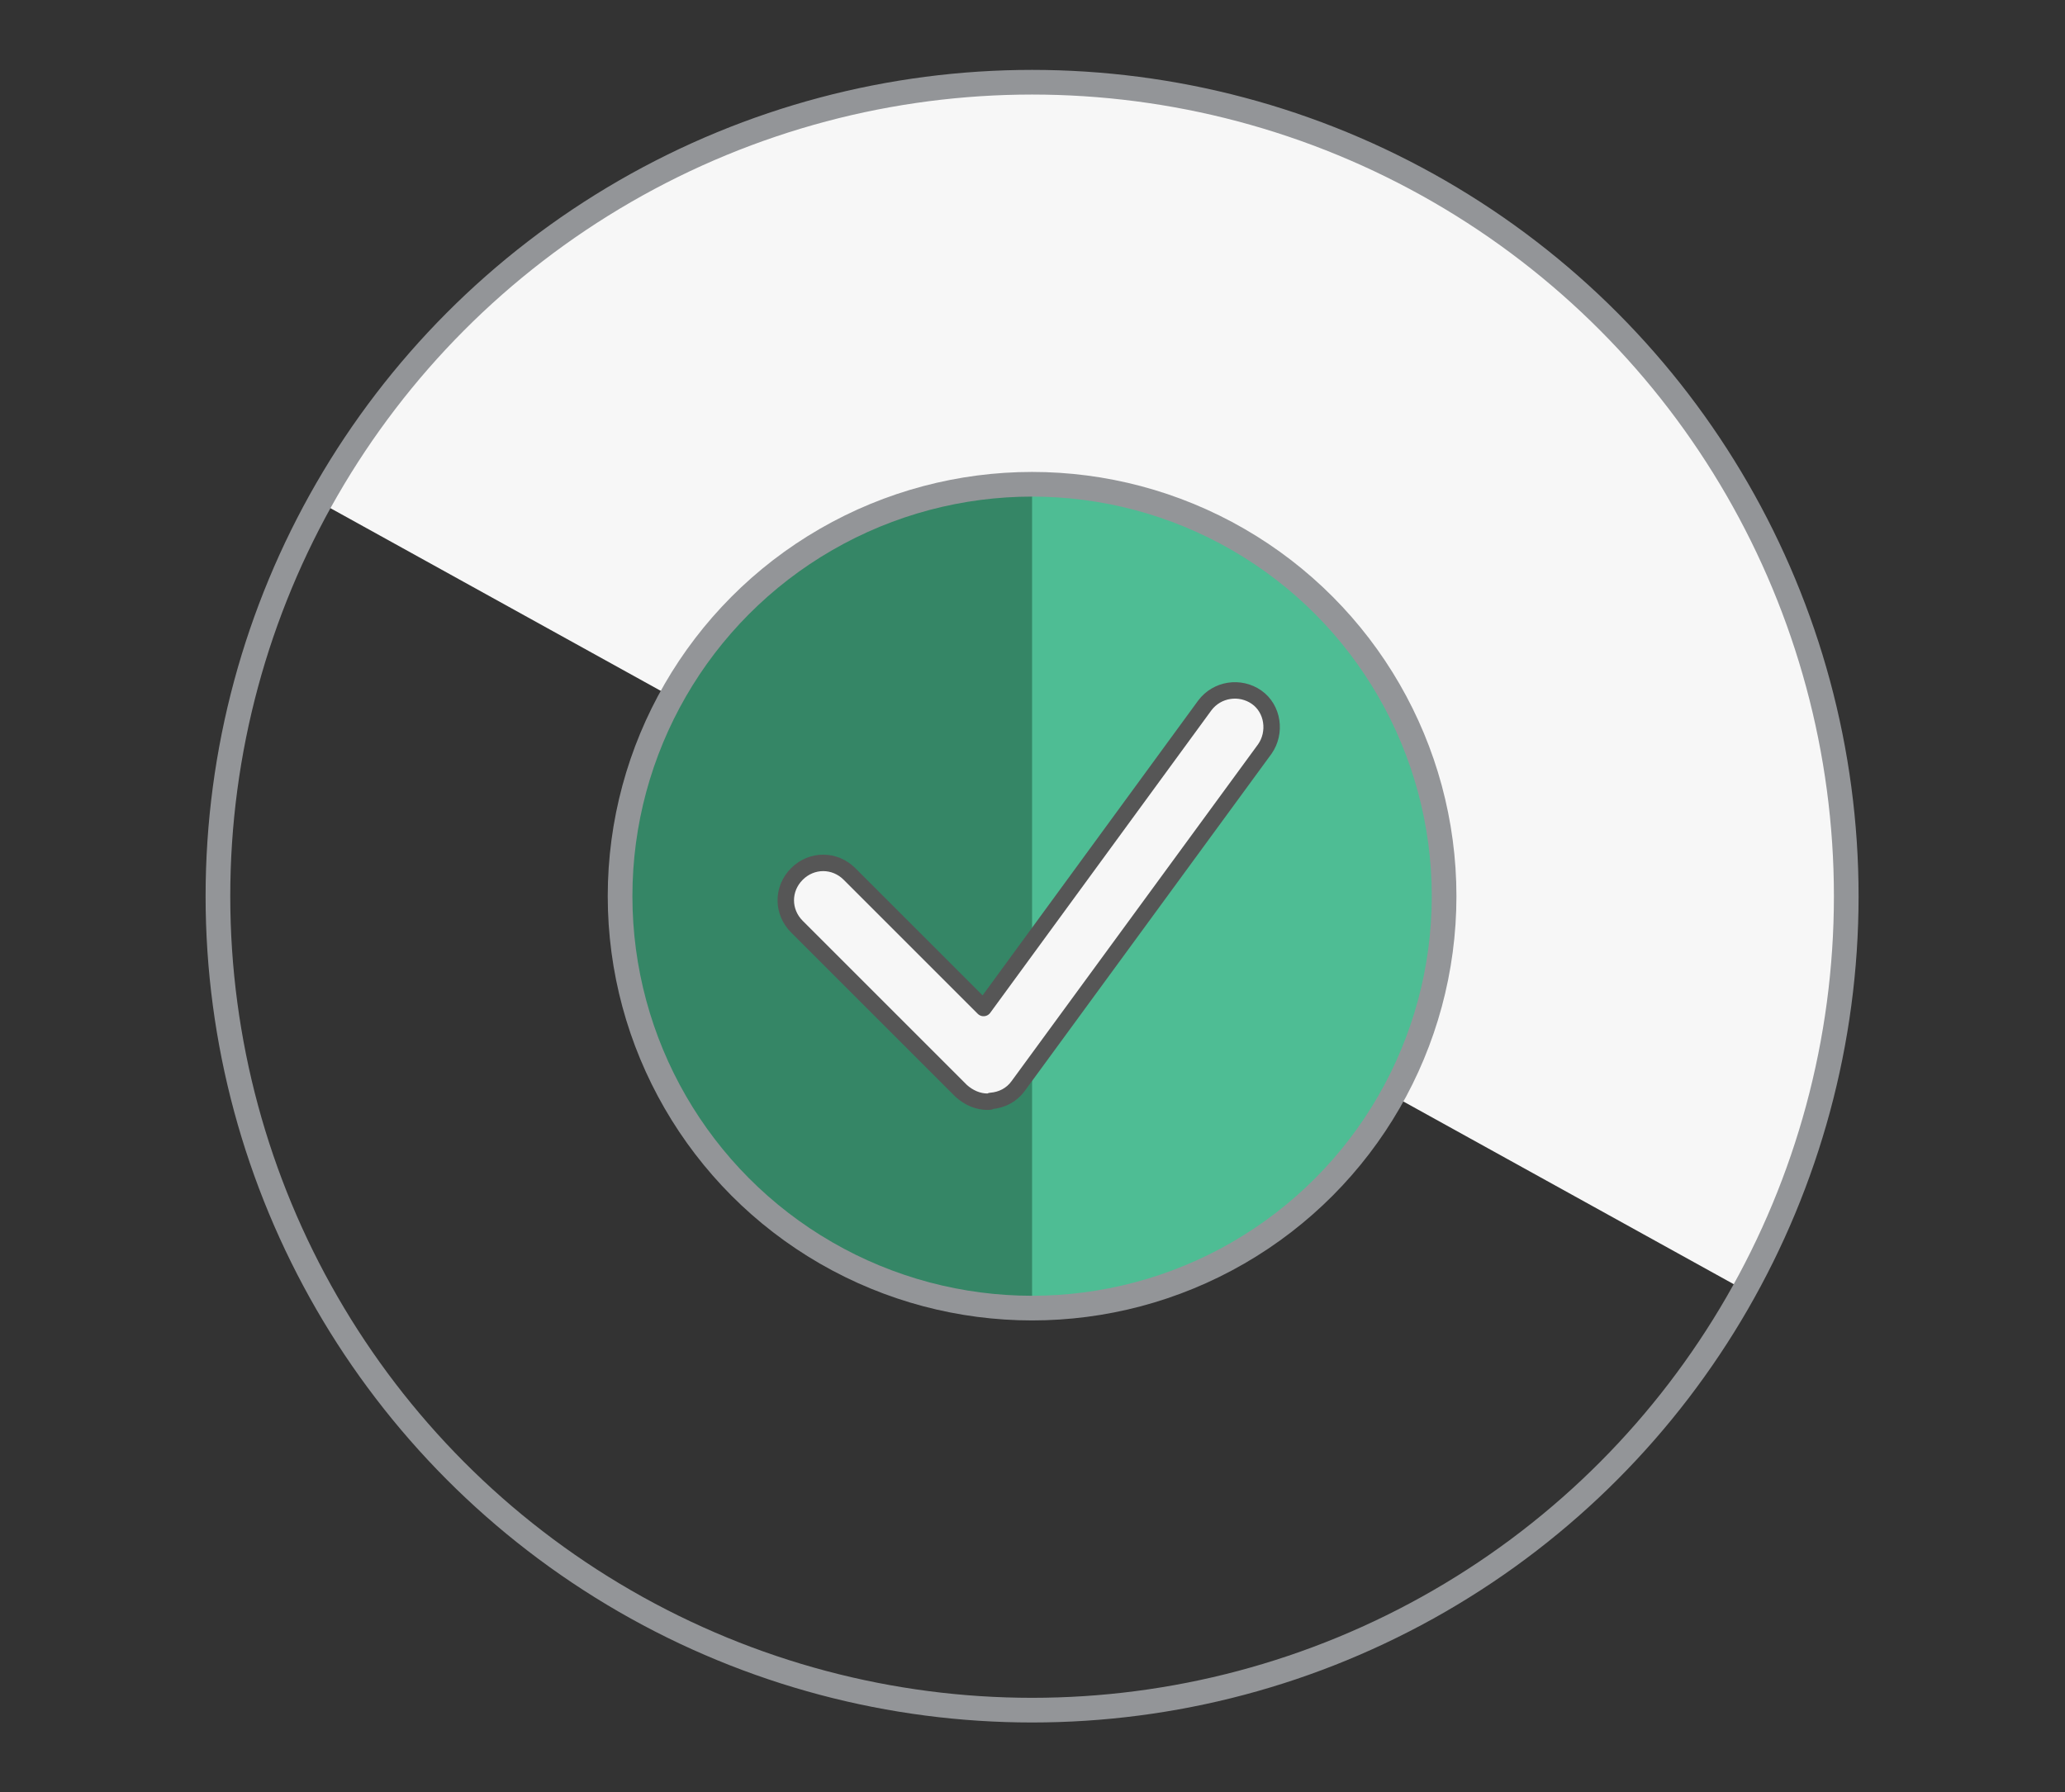<?xml version="1.0" encoding="utf-8"?>
<!-- Generator: Adobe Illustrator 21.1.0, SVG Export Plug-In . SVG Version: 6.00 Build 0)  -->
<svg version="1.1" id="Layer_1" xmlns="http://www.w3.org/2000/svg" xmlns:xlink="http://www.w3.org/1999/xlink" x="0px" y="0px"
	 viewBox="0 0 251.1 218" style="enable-background:new 0 0 251.1 218;" xml:space="preserve">
<rect x="0" y="0" width="251.1" height="218" fill="#333333" stroke="none"/>
<style type="text/css">
	.st0{fill:#F7F7F7;stroke:#DDDDDD;stroke-width:2;stroke-miterlimit:10;}
	.st1{fill:#DDDDDD;}
	.st2{fill:#F7F7F7;}
	.st3{fill:#4EBD94;}
	.st4{fill:none;stroke:#B7B7B7;stroke-miterlimit:10;}
	.st5{fill:#EDECED;stroke:#939598;stroke-width:1.3;stroke-miterlimit:10;}
	.st6{fill:#EDECED;}
	.st7{fill:none;stroke:#939598;stroke-width:3;stroke-linecap:round;stroke-linejoin:round;stroke-miterlimit:10;}
	.st8{fill:none;stroke:#898989;stroke-width:0.838;stroke-miterlimit:10;}
	.st9{fill:none;stroke:#4EBD94;stroke-width:1.398;stroke-linecap:round;stroke-linejoin:round;stroke-miterlimit:10;}
	.st10{fill:#FFFFFF;stroke:#898989;stroke-width:1.77;stroke-linecap:round;stroke-linejoin:round;stroke-miterlimit:10;}
	.st11{fill:#222323;}
	.st12{fill:#383838;}
	.st13{fill:#898989;}
	.st14{fill:none;stroke:#939598;stroke-width:3;stroke-linecap:round;stroke-linejoin:round;}
	.st15{fill:none;stroke:#939598;stroke-width:3;stroke-linecap:round;stroke-linejoin:round;stroke-dasharray:12.002,12.002;}
	.st16{fill:#A8D8BB;stroke:#212323;stroke-width:0.456;stroke-miterlimit:10;}
	.st17{clip-path:url(#SVGID_2_);}
	.st18{fill:url(#SVGID_3_);stroke:#388E6C;stroke-width:0.666;stroke-miterlimit:10;}
	.st19{fill:url(#SVGID_4_);stroke:#388E6C;stroke-width:0.666;stroke-miterlimit:10;}
	.st20{fill:url(#SVGID_5_);stroke:#388E6C;stroke-width:0.666;stroke-miterlimit:10;}
	.st21{fill:url(#SVGID_6_);stroke:#388E6C;stroke-width:0.666;stroke-miterlimit:10;}
	.st22{fill:url(#SVGID_7_);stroke:#388E6C;stroke-width:0.666;stroke-miterlimit:10;}
	.st23{fill:url(#SVGID_8_);stroke:#388E6C;stroke-width:0.666;stroke-miterlimit:10;}
	.st24{fill:url(#SVGID_9_);stroke:#388E6C;stroke-width:0.666;stroke-miterlimit:10;}
	.st25{fill:url(#SVGID_10_);stroke:#388E6C;stroke-width:0.666;stroke-miterlimit:10;}
	.st26{fill:url(#SVGID_11_);stroke:#388E6C;stroke-width:0.666;stroke-miterlimit:10;}
	.st27{fill:url(#SVGID_12_);stroke:#388E6C;stroke-width:0.666;stroke-miterlimit:10;}
	.st28{fill:url(#SVGID_13_);stroke:#388E6C;stroke-width:0.666;stroke-miterlimit:10;}
	.st29{fill:url(#SVGID_14_);stroke:#388E6C;stroke-width:0.666;stroke-miterlimit:10;}
	.st30{fill:url(#SVGID_15_);stroke:#388E6C;stroke-width:0.666;stroke-miterlimit:10;}
	.st31{fill:url(#SVGID_16_);stroke:#388E6C;stroke-width:0.666;stroke-miterlimit:10;}
	.st32{fill:url(#SVGID_17_);stroke:#388E6C;stroke-width:0.666;stroke-miterlimit:10;}
	.st33{fill:url(#SVGID_18_);stroke:#388E6C;stroke-width:0.666;stroke-miterlimit:10;}
	.st34{fill:url(#SVGID_19_);stroke:#388E6C;stroke-width:0.666;stroke-miterlimit:10;}
	.st35{fill:url(#SVGID_20_);stroke:#388E6C;stroke-width:0.666;stroke-miterlimit:10;}
	.st36{fill:url(#SVGID_21_);stroke:#388E6C;stroke-width:0.456;stroke-miterlimit:10;}
	.st37{fill:url(#SVGID_22_);}
	.st38{fill:#286149;}
	.st39{fill:none;stroke:#286149;stroke-width:2.879;stroke-linecap:round;stroke-miterlimit:10;}
	.st40{fill:#4EBD94;stroke:#939598;stroke-width:3;stroke-linecap:round;stroke-linejoin:round;stroke-miterlimit:10;}
	.st41{fill:#FFFFFF;}
	.st42{fill:#D1D1D1;}
	.st43{fill:none;stroke:#939598;stroke-width:1.328;stroke-miterlimit:10;}
	.st44{fill:#B4D5C6;}
	.st45{fill:#7DC9A9;}
	.st46{fill:none;stroke:#4EBD94;stroke-width:1.328;stroke-miterlimit:10;}
	.st47{fill:#FFFFFF;stroke:#898989;stroke-width:1.455;stroke-linecap:round;stroke-linejoin:round;stroke-miterlimit:10;}
	.st48{fill:none;stroke:#898989;stroke-miterlimit:10;}
	.st49{fill:#347C5F;}
	.st50{fill:none;stroke:#4EBD94;stroke-width:3;stroke-linecap:round;stroke-linejoin:round;stroke-miterlimit:10;}
	
		.st51{fill:none;stroke:#4EBD94;stroke-width:2.006;stroke-linecap:round;stroke-linejoin:round;stroke-miterlimit:10;stroke-dasharray:7.572;}
	.st52{fill:#FFFFFF;stroke:#939598;stroke-width:3;stroke-linecap:round;stroke-linejoin:round;stroke-miterlimit:10;}
	.st53{fill:none;stroke:#4EBD94;stroke-width:1.738;stroke-linecap:round;stroke-linejoin:round;stroke-miterlimit:10;}
	.st54{fill:none;stroke:#4EBD94;stroke-width:2.006;stroke-linecap:round;stroke-linejoin:round;stroke-miterlimit:10;}
	.st55{fill:none;stroke:#898989;stroke-linecap:round;stroke-linejoin:round;stroke-miterlimit:10;}
	.st56{fill:none;stroke:#4EBD94;stroke-linecap:round;stroke-linejoin:round;stroke-miterlimit:10;}
	.st57{fill:#EDECED;stroke:#898989;stroke-miterlimit:10;}
	.st58{fill:#4EBD94;stroke:#898989;stroke-linecap:round;stroke-linejoin:round;stroke-miterlimit:10;}
	.st59{fill:#EDECED;stroke:#898989;stroke-linejoin:round;stroke-miterlimit:10;}
	.st60{fill:#F7F7F7;stroke:#939598;stroke-width:3;stroke-linecap:round;stroke-linejoin:round;stroke-miterlimit:10;}
	.st61{fill:#358666;stroke:#939598;stroke-width:3;stroke-linecap:round;stroke-linejoin:round;stroke-miterlimit:10;}
	.st62{fill:#CCCCCC;}
	.st63{fill:none;stroke:#4EBD94;stroke-width:3;stroke-miterlimit:10;}
	.st64{fill:#358666;}
	.st65{fill:none;stroke:#4EBD94;stroke-width:2;stroke-linecap:round;stroke-linejoin:round;stroke-miterlimit:10;}
	.st66{fill:none;stroke:#4EBD94;stroke-width:3;stroke-linejoin:round;stroke-miterlimit:10;}
	.st67{fill:#F7F7F7;stroke:#4EBD94;stroke-width:3;stroke-linejoin:round;stroke-miterlimit:10;}
	.st68{fill:#F7F7F7;stroke:#565656;stroke-width:2;stroke-linecap:round;stroke-linejoin:round;stroke-miterlimit:10;}
	.st69{fill:#DDDDDD;stroke:#B7B7B7;stroke-width:2;stroke-miterlimit:10;}
</style>
<g>
	<path class="st2" d="M38.9,61.1c26.5-47.8,86.7-65.2,134.5-38.7s65.2,86.7,38.7,134.5"/>
	<circle class="st7" cx="125.5" cy="109" r="99"/>
	<circle class="st3" cx="125.5" cy="109" r="50.1"/>
	<path class="st64" d="M125.5,159.1c-27.7,0-50.1-22.4-50.1-50.1s22.4-50.1,50.1-50.1"/>
	<circle class="st7" cx="125.5" cy="109" r="50.1"/>
	<g>
		<path class="st68" d="M120.1,134c-1.2,0-2.3-0.5-3.2-1.3l-20-20c-1.8-1.8-1.8-4.6,0-6.4c1.8-1.8,4.6-1.8,6.4,0l16.3,16.3
			l26.9-36.8c1.5-2,4.3-2.4,6.3-1s2.4,4.3,1,6.3l-30,41c-0.8,1.1-2,1.7-3.3,1.8C120.4,134,120.3,134,120.1,134z"/>
	</g>
</g>
</svg>
